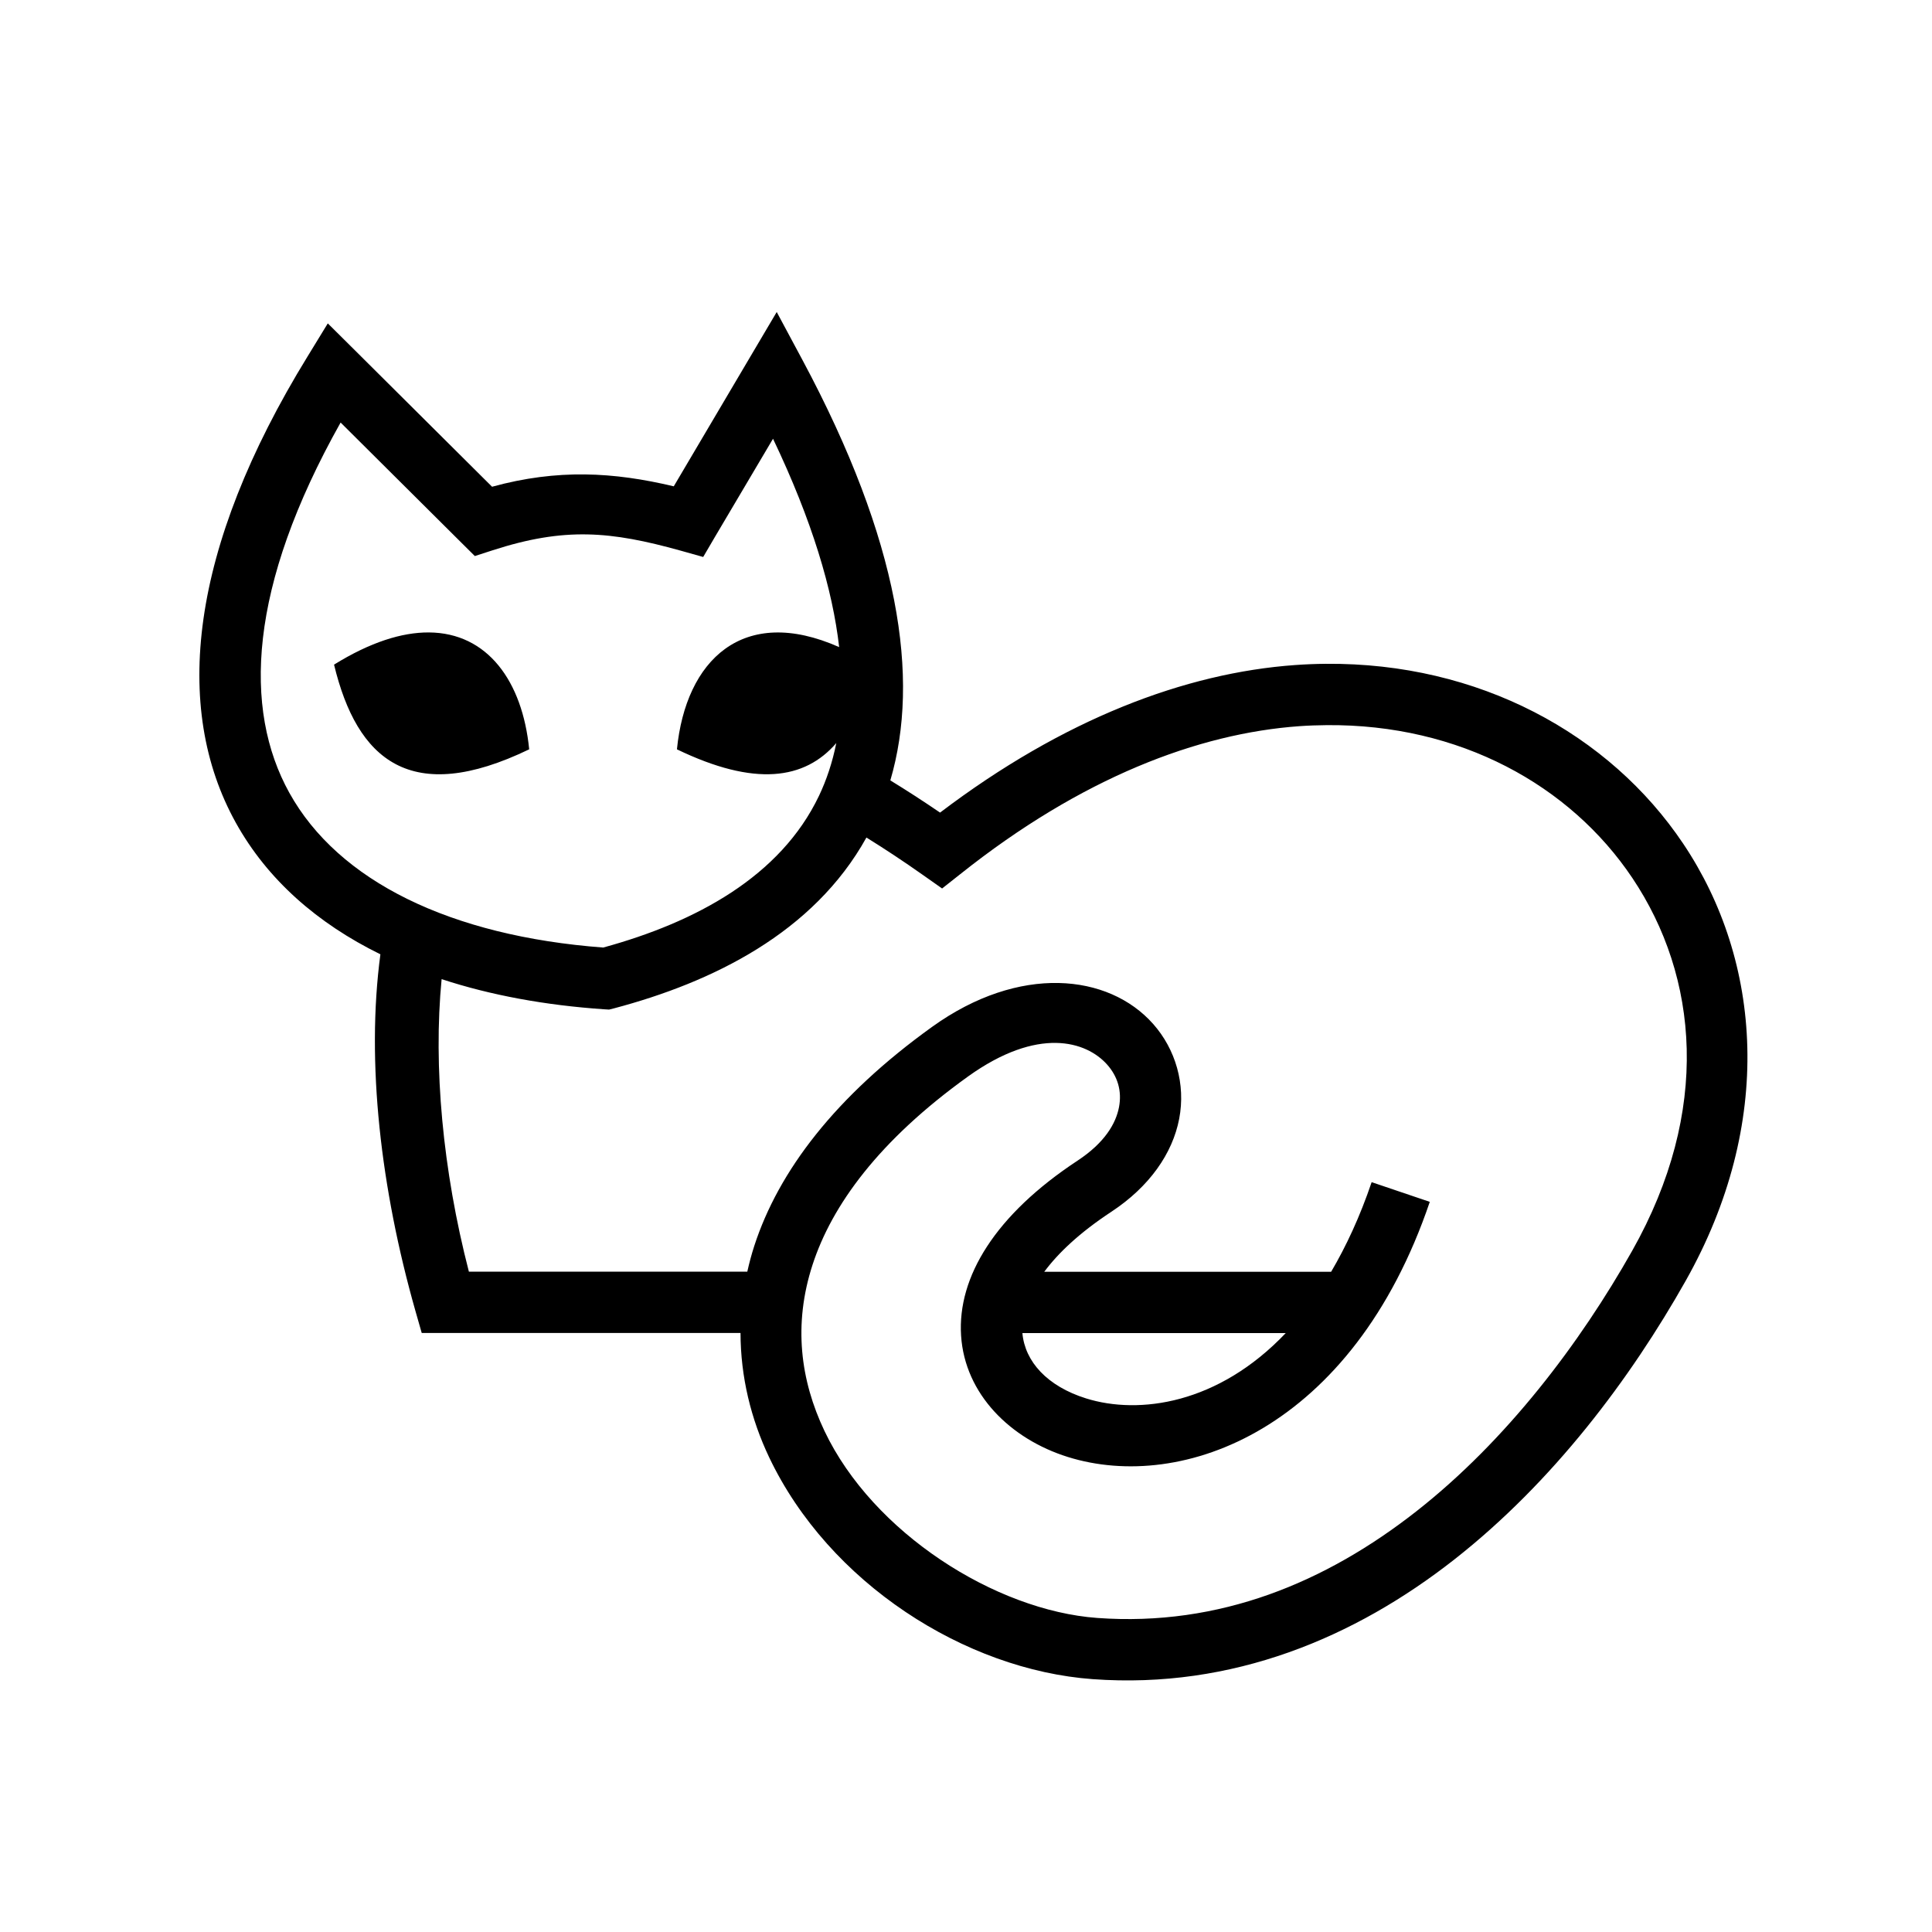 <svg xmlns="http://www.w3.org/2000/svg" width="100%" height="100%" viewBox="0 0 588.8 588.8"><path d="M236.713 95.088l-8.438 14.28-22.938 38.844c-18.317-4.358-35.37-5.354-55.375 0.126l-41.687-41.47-8.375-8.312-6.156 10.063C57.69 167.275 52.49 215.777 71.837 250.68c9.654 17.415 24.894 30.734 44.094 40.157-4.407 32.957 0.132 71.53 10.657 108.625l1.938 6.782h97.156c0.022 13.4 3.196 26.253 8.72 37.875 18.2 38.29 59.696 64.798 98.625 67.624 42.657 3.095 79.943-12.74 110.156-36.438 30.215-23.696 53.762-55.214 70.533-84.937 27.083-48.002 23.293-97.405-0.72-133.22-22.51-33.576-62.396-55.233-108.906-54.844-3.1 0.026-6.218 0.15-9.375 0.375-33.52 2.39-70.68 16.482-108.218 44.97-5.187-3.536-10.218-6.792-15.156-9.813 9.13-31.093 2.846-72.824-26.782-128.125l-7.844-14.624zM103.805 128.774l36.844 36.656 4.063 4.032 5.406-1.75c21.994-7.123 36.01-5.824 57.28 0.094l6.906 1.938 3.625-6.188 17.657-29.844c11.94 25.023 18.157 45.963 20.157 63.5-29.35-13.022-46.757 3.998-49.438 31.157 23.753 11.46 38.94 9.244 48.563-1.907-1.185 5.91-2.98 11.267-5.282 16.093-11.72 24.558-37.484 38.487-65.75 46.22-46.488-3.5-80.715-20.203-95.657-47.157-14.135-25.5-12.516-62.744 15.626-112.845z m26.875 63.97c-8.15-0.045-17.81 2.947-28.874 9.81 7.008 29.103 23.402 43.218 59.47 25.814-2.045-20.708-12.664-35.53-30.595-35.626z m273.564 28.25c40.662-0.374 74.304 18.35 93.22 46.56 20.174 30.093 24.05 70.946-0.033 113.626-15.854 28.103-38.213 57.787-65.78 79.408-27.567 21.62-59.918 35.21-97.25 32.5-31.075-2.256-68.383-25.954-83.125-56.97-7.37-15.507-9.546-32.477-3.656-50.624 5.89-18.147 20.176-37.867 47.374-57.406 21.33-15.324 36.078-10.8 42.437-3.625 3.18 3.587 4.542 8.016 3.595 12.968-0.947 4.953-4.324 10.816-12.625 16.283-25.07 16.512-36.64 35.432-35.5 53.312 1.14 17.88 15.07 31.54 32.53 37 34.927 10.922 86.795-8.394 110.314-77.75l-17.72-6c-3.582 10.567-7.777 19.537-12.343 27.313h-87.436c4.227-5.682 10.68-11.854 20.437-18.282 11.62-7.65 18.666-17.773 20.69-28.344 2.02-10.57-1.13-21.222-7.94-28.906-13.62-15.367-40.788-18.203-67.342 0.875-29.526 21.213-46.817 43.975-54.22 66.783-0.85 2.62-1.538 5.236-2.124 7.843H142.9c-7.996-30.958-10.887-62.56-8.313-89.156 15.005 4.93 31.685 7.97 49.5 9.188l1.532 0.093 1.5-0.374c30.016-7.953 60.795-22.987 76.936-52.062 5.58 3.466 11.348 7.264 17.344 11.5l5.72 4.03 5.5-4.343c37.01-29.482 72.603-42.928 103.405-45.124 2.77-0.197 5.508-0.287 8.22-0.312z m-92.656 185.28h80.25c-20.555 21.655-44.696 24.956-60.844 19.906-11.815-3.693-18.643-11.213-19.406-19.905z" /></svg>